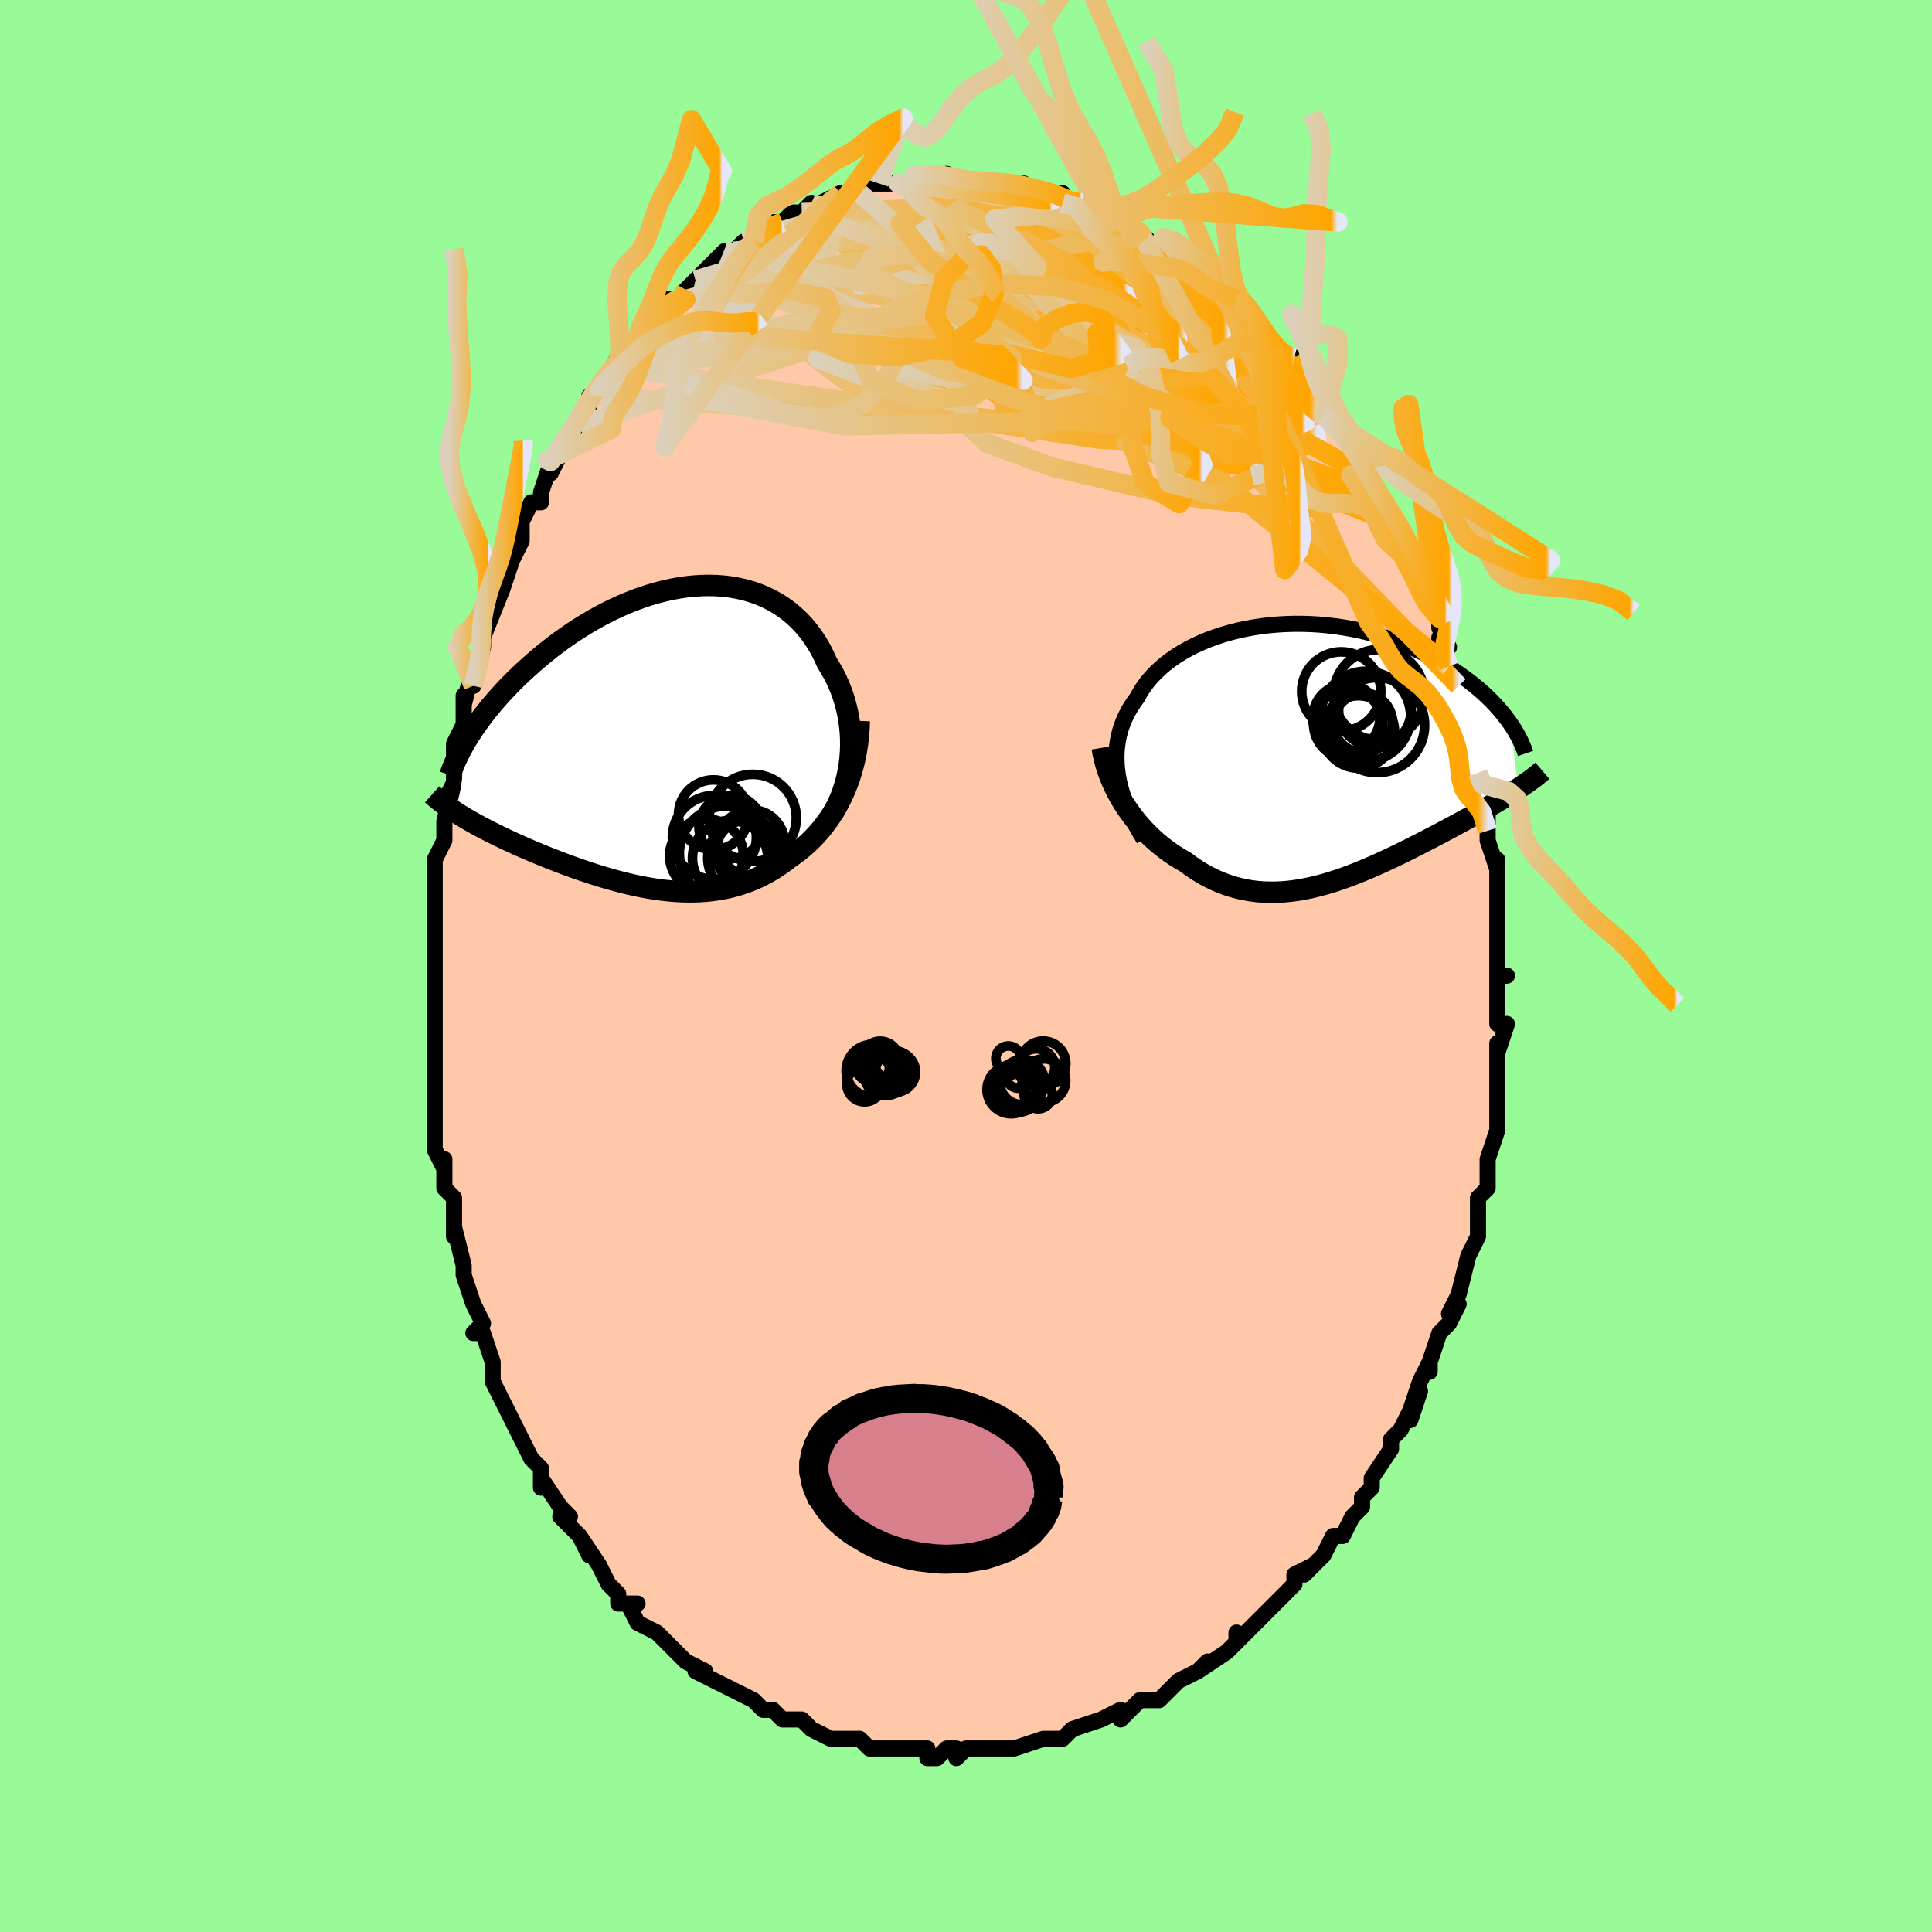 <svg viewBox="-100 -100 200 200" xmlns="http://www.w3.org/2000/svg" width="400" height="400" id="face-svg"><defs><clipPath id="leftEyeClipPath"><polyline points="19.513,1.512,19.536,0.842,19.531,0.173,19.498,-0.492,19.437,-1.152,19.349,-1.806,19.234,-2.452,19.092,-3.09,18.925,-3.717,18.733,-4.333,18.516,-4.937,18.275,-5.528,18.01,-6.104,17.722,-6.665,17.411,-7.211,17.079,-7.739,16.762,-8.447,16.414,-9.13,16.033,-9.786,15.621,-10.413,15.179,-11.01,14.708,-11.575,14.208,-12.108,13.68,-12.606,13.126,-13.069,12.546,-13.496,11.943,-13.887,11.317,-14.241,10.669,-14.557,10.002,-14.836,9.317,-15.078,8.616,-15.281,7.899,-15.448,7.168,-15.578,6.426,-15.671,5.674,-15.728,4.913,-15.75,4.144,-15.738,3.371,-15.691,2.593,-15.612,1.813,-15.501,1.032,-15.359,0.252,-15.188,-0.526,-14.988,-1.301,-14.761,-2.071,-14.508,-2.835,-14.231,-3.591,-13.931,-4.339,-13.609,-5.077,-13.268,-5.804,-12.907,-6.519,-12.53,-7.222,-12.136,-7.911,-11.729,-8.585,-11.309,-9.245,-10.878,-9.889,-10.438,-10.517,-9.989,-11.128,-9.534,-11.721,-9.074,-12.298,-8.609,-12.857,-8.143,-13.399,-7.675,-13.922,-7.208,-14.429,-6.742,-14.918,-6.279,-15.39,-5.816,-15.847,-5.354,-16.288,-4.892,-16.713,-4.431,-17.122,-3.972,-17.514,-3.515,-17.891,-3.06,-18.252,-2.609,-18.597,-2.161,-18.926,-1.718,-19.239,-1.279,-19.537,-0.845,-19.818,-0.417,-20.085,0.006,-21.202,7.825,-20.885,8.025,-20.558,8.225,-20.219,8.426,-19.871,8.628,-19.512,8.831,-19.143,9.035,-18.763,9.24,-18.374,9.445,-17.974,9.652,-17.565,9.859,-17.147,10.067,-16.719,10.275,-16.282,10.484,-15.836,10.693,-15.38,10.903,-14.912,11.115,-14.434,11.327,-13.944,11.54,-13.444,11.754,-12.933,11.968,-12.413,12.182,-11.883,12.397,-11.344,12.61,-10.795,12.823,-10.239,13.034,-9.675,13.244,-9.103,13.451,-8.523,13.655,-7.938,13.855,-7.345,14.051,-6.748,14.242,-6.145,14.427,-5.537,14.606,-4.924,14.778,-4.308,14.942,-3.688,15.097,-3.065,15.243,-2.44,15.377,-1.813,15.501,-1.184,15.612,-0.554,15.71,0.077,15.794,0.708,15.862,1.339,15.915,1.969,15.951,2.598,15.969,3.225,15.969,3.851,15.948,4.474,15.908,5.095,15.846,5.712,15.762,6.326,15.656,6.935,15.526,7.54,15.372,8.14,15.194,8.735,14.99,9.324,14.76,9.907,14.505,10.483,14.223,11.051,13.914,11.612,13.579,12.164,13.218,12.708,12.83,13.242,12.415,13.7,12.096,14.148,11.758,14.588,11.399,15.018,11.021,15.438,10.622,15.846,10.203,16.243,9.763,16.628,9.302,16.999,8.82,17.356,8.317,17.699,7.793,18.026,7.248,18.336,6.682,18.63,6.094,18.905,5.486"></polyline></clipPath><clipPath id="rightEyeClipPath"><polyline points="-20.533,2.439,-20.617,1.827,-20.668,1.225,-20.687,0.633,-20.673,0.051,-20.628,-0.52,-20.551,-1.082,-20.443,-1.632,-20.305,-2.172,-20.137,-2.7,-19.94,-3.217,-19.714,-3.722,-19.46,-4.215,-19.178,-4.695,-18.87,-5.164,-18.535,-5.619,-18.24,-6.157,-17.904,-6.682,-17.53,-7.194,-17.116,-7.691,-16.665,-8.172,-16.178,-8.637,-15.656,-9.084,-15.1,-9.511,-14.511,-9.92,-13.892,-10.307,-13.245,-10.673,-12.57,-11.017,-11.87,-11.338,-11.147,-11.635,-10.402,-11.908,-9.639,-12.157,-8.858,-12.382,-8.063,-12.581,-7.254,-12.754,-6.434,-12.903,-5.606,-13.026,-4.77,-13.123,-3.93,-13.195,-3.087,-13.242,-2.243,-13.264,-1.399,-13.261,-0.559,-13.234,0.278,-13.184,1.108,-13.11,1.931,-13.014,2.744,-12.896,3.547,-12.758,4.338,-12.599,5.116,-12.42,5.879,-12.224,6.627,-12.01,7.358,-11.779,8.073,-11.533,8.769,-11.273,9.447,-11,10.106,-10.715,10.745,-10.42,11.364,-10.115,11.964,-9.802,12.543,-9.481,13.102,-9.156,13.641,-8.825,14.16,-8.492,14.66,-8.157,15.142,-7.821,15.605,-7.483,16.05,-7.142,16.478,-6.798,16.888,-6.453,17.281,-6.105,17.656,-5.757,18.014,-5.408,18.355,-5.06,18.678,-4.712,18.985,-4.365,19.275,-4.02,19.549,-3.677,19.807,-3.337,20.049,-3,20.924,3.789,20.623,3.985,20.312,4.183,19.992,4.384,19.662,4.588,19.322,4.794,18.972,5.004,18.613,5.217,18.244,5.433,17.866,5.652,17.479,5.875,17.083,6.1,16.677,6.33,16.263,6.562,15.84,6.799,15.407,7.038,14.963,7.281,14.508,7.528,14.042,7.779,13.566,8.034,13.079,8.292,12.582,8.554,12.076,8.819,11.559,9.088,11.034,9.359,10.499,9.632,9.956,9.907,9.404,10.183,8.843,10.46,8.275,10.736,7.7,11.011,7.117,11.283,6.528,11.553,5.932,11.819,5.33,12.079,4.723,12.333,4.11,12.58,3.492,12.818,2.869,13.046,2.243,13.264,1.612,13.468,0.978,13.659,0.341,13.834,-0.298,13.993,-0.94,14.134,-1.583,14.256,-2.228,14.357,-2.874,14.436,-3.521,14.491,-4.167,14.522,-4.813,14.527,-5.459,14.505,-6.103,14.455,-6.746,14.375,-7.386,14.266,-8.024,14.125,-8.659,13.953,-9.29,13.748,-9.917,13.511,-10.539,13.24,-11.156,12.936,-11.767,12.599,-12.371,12.229,-12.968,11.826,-13.557,11.391,-14.06,11.106,-14.555,10.8,-15.042,10.476,-15.521,10.132,-15.991,9.77,-16.45,9.389,-16.9,8.99,-17.337,8.573,-17.763,8.139,-18.176,7.688,-18.575,7.222,-18.959,6.74,-19.328,6.244,-19.681,5.734,-20.016,5.212"></polyline></clipPath><filter id="fuzzy"><feTurbulence id="turbulence" baseFrequency="0.05" numOctaves="3" type="noise" result="noise"></feTurbulence><feDisplacementMap in="SourceGraphic" in2="noise" scale="2"></feDisplacementMap></filter><linearGradient id="rainbowGradient" x1="0%" y1="0%" x2="100%" y2="0%"><stop offset="0%" style="stop-color: rgb(220, 208, 186);  stop-opacity: 1"></stop><stop offset="98.193%" style="stop-color: rgb(255, 165, 0);  stop-opacity: 1"></stop><stop offset="100%" style="stop-color: rgb(230, 230, 250);  stop-opacity: 1"></stop></linearGradient></defs><title>That&#39;s an ugly face</title><desc>CREATED BY XUAN TANG, MORE INFO AT TXSTC55.GITHUB.IO</desc><rect x="-100" y="-100" width="100%" height="100%" opacity="1" fill="rgb(152, 251, 152)"></rect><polyline id="faceContour" points="55,1,56,1,55,1,55,3,55,6,56,6,55,9,55,8,55,11,55,12,55,11,55,14,55,14,55,16,55,17,55,17,54,20,54,22,54,22,54,23,53,24,53,27,53,26,53,28,52,30,52,30,52,30,51,34,51,34,50,36,51,35,50,37,50,37,49,38,48,41,48,42,48,41,47,43,46,46,47,44,46,47,46,46,45,48,44,49,44,50,42,53,42,54,42,54,41,55,41,56,40,57,40,57,39,59,39,59,38,59,37,61,37,61,35,63,36,62,34,63,34,64,32,66,32,66,31,67,30,68,30,68,28,70,28,69,28,70,27,71,27,71,24,73,25,72,24,73,24,73,22,74,22,74,20,76,19,76,18,76,17,77,17,77,16,78,16,77,14,78,14,78,14,78,11,79,10,80,9,80,10,80,8,80,8,80,8,80,5,81,3,81,4,81,2,81,2,81,0,81,-1,82,-1,81,-2,81,-3,82,-4,82,-4,81,-6,81,-7,81,-7,81,-8,81,-10,81,-11,80,-11,80,-12,80,-12,80,-13,80,-14,80,-16,79,-16,79,-16,79,-17,78,-19,78,-20,77,-21,77,-21,77,-21,77,-22,76,-24,75,-24,75,-26,74,-26,74,-28,73,-27,73,-29,72,-29,72,-30,71,-31,70,-32,69,-32,69,-34,68,-35,66,-34,66,-35,66,-36,66,-36,65,-37,64,-38,62,-38,62,-40,59,-39,61,-40,59,-42,57,-41,57,-41,57,-42,56,-44,53,-44,54,-44,52,-45,51,-45,51,-46,49,-47,47,-47,47,-47,47,-48,45,-48,45,-49,43,-49,41,-49,41,-50,38,-51,38,-50,37,-51,35,-51,35,-51,35,-52,32,-52,31,-52,31,-53,27,-53,28,-53,27,-53,24,-54,23,-54,21,-54,20,-54,21,-55,19,-55,16,-55,16,-55,13,-55,12,-55,13,-55,11,-55,10,-55,9,-55,7,-55,4,-55,3,-55,1,-55,1,-55,-1,-55,0,-55,-3,-55,-3,-55,-4,-55,-7,-55,-6,-55,-8,-55,-9,-55,-11,-54,-13,-54,-15,-54,-15,-53,-19,-54,-17,-53,-19,-53,-22,-53,-23,-52,-25,-52,-25,-52,-27,-52,-28,-52,-27,-51,-31,-51,-29,-50,-33,-50,-33,-50,-34,-50,-34,-48,-39,-48,-39,-48,-39,-47,-42,-47,-42,-47,-42,-46,-44,-46,-44,-46,-46,-45,-48,-44,-48,-44,-49,-43,-52,-43,-51,-42,-53,-42,-53,-42,-54,-40,-55,-40,-56,-39,-58,-39,-59,-38,-59,-38,-60,-38,-60,-36,-63,-36,-62,-34,-65,-34,-65,-33,-66,-33,-66,-32,-67,-32,-67,-30,-69,-31,-69,-29,-69,-29,-70,-28,-71,-28,-71,-27,-72,-26,-73,-25,-74,-24,-74,-24,-74,-23,-75,-23,-75,-22,-75,-21,-76,-20,-77,-19,-77,-18,-78,-17,-78,-16,-79,-17,-78,-15,-79,-15,-79,-13,-80,-13,-80,-11,-80,-12,-80,-11,-80,-10,-81,-9,-81,-7,-81,-6,-81,-6,-81,-5,-82,-4,-81,-2,-82,-2,-81,-3,-82,0,-81,-1,-81,1,-81,3,-81,2,-81,4,-81,4,-81,5,-81,6,-81,7,-80,8,-80,8,-80,9,-80,10,-80,10,-79,12,-79,12,-79,14,-78,15,-77,15,-78,15,-77,15,-77,18,-76,18,-76,18,-76,20,-74,20,-74,21,-74,23,-73,23,-73,23,-73,25,-71,26,-70,26,-70,28,-69,28,-69,29,-68,30,-67,29,-67,30,-66,32,-64,32,-64,33,-63,33,-63,34,-63,34,-62,35,-61,35,-60,36,-59,37,-57,37,-57,37,-57,38,-56,40,-54,41,-52,40,-53,42,-51,41,-51,42,-49,43,-48,43,-48,44,-47,44,-46,45,-44,46,-42,46,-42,46,-41,47,-40,48,-38,47,-39,49,-36,49,-35,50,-33,49,-34,49,-33,50,-31,50,-31,50,-29,51,-29,51,-27,52,-24,52,-25,53,-21,52,-22,53,-20,53,-18,54,-18,53,-18,54,-17,54,-14,54,-13,54,-13,55,-10,55,-11,55,-7,55,-8,55,-5,55,-4,55,-6,55,-1,55,-2,55,1,56,1" fill="#ffc9a9" stroke="black" stroke-width="1.667" stroke-linejoin="round" filter="url(#fuzzy)"></polyline><g transform="translate(36.261 -22.16)"><polyline id="rightCountour" points="-20.533,2.439,-20.617,1.827,-20.668,1.225,-20.687,0.633,-20.673,0.051,-20.628,-0.52,-20.551,-1.082,-20.443,-1.632,-20.305,-2.172,-20.137,-2.7,-19.94,-3.217,-19.714,-3.722,-19.46,-4.215,-19.178,-4.695,-18.87,-5.164,-18.535,-5.619,-18.24,-6.157,-17.904,-6.682,-17.53,-7.194,-17.116,-7.691,-16.665,-8.172,-16.178,-8.637,-15.656,-9.084,-15.1,-9.511,-14.511,-9.92,-13.892,-10.307,-13.245,-10.673,-12.57,-11.017,-11.87,-11.338,-11.147,-11.635,-10.402,-11.908,-9.639,-12.157,-8.858,-12.382,-8.063,-12.581,-7.254,-12.754,-6.434,-12.903,-5.606,-13.026,-4.77,-13.123,-3.93,-13.195,-3.087,-13.242,-2.243,-13.264,-1.399,-13.261,-0.559,-13.234,0.278,-13.184,1.108,-13.11,1.931,-13.014,2.744,-12.896,3.547,-12.758,4.338,-12.599,5.116,-12.42,5.879,-12.224,6.627,-12.01,7.358,-11.779,8.073,-11.533,8.769,-11.273,9.447,-11,10.106,-10.715,10.745,-10.42,11.364,-10.115,11.964,-9.802,12.543,-9.481,13.102,-9.156,13.641,-8.825,14.16,-8.492,14.66,-8.157,15.142,-7.821,15.605,-7.483,16.05,-7.142,16.478,-6.798,16.888,-6.453,17.281,-6.105,17.656,-5.757,18.014,-5.408,18.355,-5.06,18.678,-4.712,18.985,-4.365,19.275,-4.02,19.549,-3.677,19.807,-3.337,20.049,-3,20.924,3.789,20.623,3.985,20.312,4.183,19.992,4.384,19.662,4.588,19.322,4.794,18.972,5.004,18.613,5.217,18.244,5.433,17.866,5.652,17.479,5.875,17.083,6.1,16.677,6.33,16.263,6.562,15.84,6.799,15.407,7.038,14.963,7.281,14.508,7.528,14.042,7.779,13.566,8.034,13.079,8.292,12.582,8.554,12.076,8.819,11.559,9.088,11.034,9.359,10.499,9.632,9.956,9.907,9.404,10.183,8.843,10.46,8.275,10.736,7.7,11.011,7.117,11.283,6.528,11.553,5.932,11.819,5.33,12.079,4.723,12.333,4.11,12.58,3.492,12.818,2.869,13.046,2.243,13.264,1.612,13.468,0.978,13.659,0.341,13.834,-0.298,13.993,-0.94,14.134,-1.583,14.256,-2.228,14.357,-2.874,14.436,-3.521,14.491,-4.167,14.522,-4.813,14.527,-5.459,14.505,-6.103,14.455,-6.746,14.375,-7.386,14.266,-8.024,14.125,-8.659,13.953,-9.29,13.748,-9.917,13.511,-10.539,13.24,-11.156,12.936,-11.767,12.599,-12.371,12.229,-12.968,11.826,-13.557,11.391,-14.06,11.106,-14.555,10.8,-15.042,10.476,-15.521,10.132,-15.991,9.77,-16.45,9.389,-16.9,8.99,-17.337,8.573,-17.763,8.139,-18.176,7.688,-18.575,7.222,-18.959,6.74,-19.328,6.244,-19.681,5.734,-20.016,5.212" fill="white" stroke="white" stroke-width="0" stroke-linejoin="round" filter="url(#fuzzy)"></polyline></g><g transform="translate(-31.466 -23.646)"><polyline id="leftCountour" points="19.513,1.512,19.536,0.842,19.531,0.173,19.498,-0.492,19.437,-1.152,19.349,-1.806,19.234,-2.452,19.092,-3.09,18.925,-3.717,18.733,-4.333,18.516,-4.937,18.275,-5.528,18.01,-6.104,17.722,-6.665,17.411,-7.211,17.079,-7.739,16.762,-8.447,16.414,-9.13,16.033,-9.786,15.621,-10.413,15.179,-11.01,14.708,-11.575,14.208,-12.108,13.68,-12.606,13.126,-13.069,12.546,-13.496,11.943,-13.887,11.317,-14.241,10.669,-14.557,10.002,-14.836,9.317,-15.078,8.616,-15.281,7.899,-15.448,7.168,-15.578,6.426,-15.671,5.674,-15.728,4.913,-15.75,4.144,-15.738,3.371,-15.691,2.593,-15.612,1.813,-15.501,1.032,-15.359,0.252,-15.188,-0.526,-14.988,-1.301,-14.761,-2.071,-14.508,-2.835,-14.231,-3.591,-13.931,-4.339,-13.609,-5.077,-13.268,-5.804,-12.907,-6.519,-12.53,-7.222,-12.136,-7.911,-11.729,-8.585,-11.309,-9.245,-10.878,-9.889,-10.438,-10.517,-9.989,-11.128,-9.534,-11.721,-9.074,-12.298,-8.609,-12.857,-8.143,-13.399,-7.675,-13.922,-7.208,-14.429,-6.742,-14.918,-6.279,-15.39,-5.816,-15.847,-5.354,-16.288,-4.892,-16.713,-4.431,-17.122,-3.972,-17.514,-3.515,-17.891,-3.06,-18.252,-2.609,-18.597,-2.161,-18.926,-1.718,-19.239,-1.279,-19.537,-0.845,-19.818,-0.417,-20.085,0.006,-21.202,7.825,-20.885,8.025,-20.558,8.225,-20.219,8.426,-19.871,8.628,-19.512,8.831,-19.143,9.035,-18.763,9.24,-18.374,9.445,-17.974,9.652,-17.565,9.859,-17.147,10.067,-16.719,10.275,-16.282,10.484,-15.836,10.693,-15.38,10.903,-14.912,11.115,-14.434,11.327,-13.944,11.54,-13.444,11.754,-12.933,11.968,-12.413,12.182,-11.883,12.397,-11.344,12.61,-10.795,12.823,-10.239,13.034,-9.675,13.244,-9.103,13.451,-8.523,13.655,-7.938,13.855,-7.345,14.051,-6.748,14.242,-6.145,14.427,-5.537,14.606,-4.924,14.778,-4.308,14.942,-3.688,15.097,-3.065,15.243,-2.44,15.377,-1.813,15.501,-1.184,15.612,-0.554,15.71,0.077,15.794,0.708,15.862,1.339,15.915,1.969,15.951,2.598,15.969,3.225,15.969,3.851,15.948,4.474,15.908,5.095,15.846,5.712,15.762,6.326,15.656,6.935,15.526,7.54,15.372,8.14,15.194,8.735,14.99,9.324,14.76,9.907,14.505,10.483,14.223,11.051,13.914,11.612,13.579,12.164,13.218,12.708,12.83,13.242,12.415,13.7,12.096,14.148,11.758,14.588,11.399,15.018,11.021,15.438,10.622,15.846,10.203,16.243,9.763,16.628,9.302,16.999,8.82,17.356,8.317,17.699,7.793,18.026,7.248,18.336,6.682,18.63,6.094,18.905,5.486" fill="white" stroke="white" stroke-width="0" stroke-linejoin="round" filter="url(#fuzzy)"></polyline></g><g transform="translate(36.261 -22.16)"><polyline id="rightUpper" points="-17.847,9.021,-18.267,8.328,-18.654,7.642,-19.007,6.963,-19.326,6.292,-19.612,5.629,-19.864,4.974,-20.081,4.327,-20.265,3.689,-20.416,3.059,-20.533,2.439,-20.617,1.827,-20.668,1.225,-20.687,0.633,-20.673,0.051,-20.628,-0.52,-20.551,-1.082,-20.443,-1.632,-20.305,-2.172,-20.137,-2.7,-19.94,-3.217,-19.714,-3.722,-19.46,-4.215,-19.178,-4.695,-18.87,-5.164,-18.535,-5.619,-18.24,-6.157,-17.904,-6.682,-17.53,-7.194,-17.116,-7.691,-16.665,-8.172,-16.178,-8.637,-15.656,-9.084,-15.1,-9.511,-14.511,-9.92,-13.892,-10.307,-13.245,-10.673,-12.57,-11.017,-11.87,-11.338,-11.147,-11.635,-10.402,-11.908,-9.639,-12.157,-8.858,-12.382,-8.063,-12.581,-7.254,-12.754,-6.434,-12.903,-5.606,-13.026,-4.77,-13.123,-3.93,-13.195,-3.087,-13.242,-2.243,-13.264,-1.399,-13.261,-0.559,-13.234,0.278,-13.184,1.108,-13.11,1.931,-13.014,2.744,-12.896,3.547,-12.758,4.338,-12.599,5.116,-12.42,5.879,-12.224,6.627,-12.01,7.358,-11.779,8.073,-11.533,8.769,-11.273,9.447,-11,10.106,-10.715,10.745,-10.42,11.364,-10.115,11.964,-9.802,12.543,-9.481,13.102,-9.156,13.641,-8.825,14.16,-8.492,14.66,-8.157,15.142,-7.821,15.605,-7.483,16.05,-7.142,16.478,-6.798,16.888,-6.453,17.281,-6.105,17.656,-5.757,18.014,-5.408,18.355,-5.06,18.678,-4.712,18.985,-4.365,19.275,-4.02,19.549,-3.677,19.807,-3.337,20.049,-3,20.275,-2.665,20.486,-2.335,20.682,-2.008,20.863,-1.685,21.03,-1.367,21.183,-1.053,21.322,-0.744,21.448,-0.439,21.562,-0.139,21.662,0.156" fill="none" stroke="black" stroke-width="1.667" stroke-linejoin="round" filter="url(#fuzzy)"></polyline><polyline id="rightLower" points="-22.157,-0.434,-22.06,0.143,-21.934,0.722,-21.779,1.3,-21.598,1.877,-21.391,2.45,-21.159,3.018,-20.905,3.58,-20.629,4.133,-20.332,4.678,-20.016,5.212,-19.681,5.734,-19.328,6.244,-18.959,6.74,-18.575,7.222,-18.176,7.688,-17.763,8.139,-17.337,8.573,-16.9,8.99,-16.45,9.389,-15.991,9.77,-15.521,10.132,-15.042,10.476,-14.555,10.8,-14.06,11.106,-13.557,11.391,-12.968,11.826,-12.371,12.229,-11.767,12.599,-11.156,12.936,-10.539,13.24,-9.917,13.511,-9.29,13.748,-8.659,13.953,-8.024,14.125,-7.386,14.266,-6.746,14.375,-6.103,14.455,-5.459,14.505,-4.813,14.527,-4.167,14.522,-3.521,14.491,-2.874,14.436,-2.228,14.357,-1.583,14.256,-0.94,14.134,-0.298,13.993,0.341,13.834,0.978,13.659,1.612,13.468,2.243,13.264,2.869,13.046,3.492,12.818,4.11,12.58,4.723,12.333,5.33,12.079,5.932,11.819,6.528,11.553,7.117,11.283,7.7,11.011,8.275,10.736,8.843,10.46,9.404,10.183,9.956,9.907,10.499,9.632,11.034,9.359,11.559,9.088,12.076,8.819,12.582,8.554,13.079,8.292,13.566,8.034,14.042,7.779,14.508,7.528,14.963,7.281,15.407,7.038,15.84,6.799,16.263,6.562,16.677,6.33,17.083,6.1,17.479,5.875,17.866,5.652,18.244,5.433,18.613,5.217,18.972,5.004,19.322,4.794,19.662,4.588,19.992,4.384,20.312,4.183,20.623,3.985,20.924,3.789,21.215,3.596,21.497,3.405,21.768,3.217,22.03,3.03,22.283,2.846,22.526,2.664,22.76,2.483,22.984,2.305,23.2,2.128,23.407,1.952" fill="none" stroke="black" stroke-width="2.222" stroke-linejoin="round" filter="url(#fuzzy)"></polyline><!--[--><circle r="3.132" cx="4.775" cy="-3" stroke="black" fill="none" stroke-width="1" filter="url(#fuzzy)" clip-path="url(#rightEyeClipPath)"></circle><circle r="4.655" cx="5.11" cy="-3.696" stroke="black" fill="none" stroke-width="1" filter="url(#fuzzy)" clip-path="url(#rightEyeClipPath)"></circle><circle r="4.913" cx="6.301" cy="-2.772" stroke="black" fill="none" stroke-width="1" filter="url(#fuzzy)" clip-path="url(#rightEyeClipPath)"></circle><circle r="3.573" cx="3.296" cy="-2.889" stroke="black" fill="none" stroke-width="1" filter="url(#fuzzy)" clip-path="url(#rightEyeClipPath)"></circle><circle r="3.471" cx="3.114" cy="-3.549" stroke="black" fill="none" stroke-width="1" filter="url(#fuzzy)" clip-path="url(#rightEyeClipPath)"></circle><circle r="3.753" cx="6.065" cy="-4.292" stroke="black" fill="none" stroke-width="1" filter="url(#fuzzy)" clip-path="url(#rightEyeClipPath)"></circle><circle r="4.096" cx="2.585" cy="-6.267" stroke="black" fill="none" stroke-width="1" filter="url(#fuzzy)" clip-path="url(#rightEyeClipPath)"></circle><circle r="3.044" cx="4.822" cy="-2.984" stroke="black" fill="none" stroke-width="1" filter="url(#fuzzy)" clip-path="url(#rightEyeClipPath)"></circle><circle r="3.75" cx="4.354" cy="-2.074" stroke="black" fill="none" stroke-width="1" filter="url(#fuzzy)" clip-path="url(#rightEyeClipPath)"></circle><circle r="4.69" cx="6.496" cy="-5.904" stroke="black" fill="none" stroke-width="1" filter="url(#fuzzy)" clip-path="url(#rightEyeClipPath)"></circle><!--]--></g><g transform="translate(-31.466 -23.646)"><polyline id="leftUpper" points="17.637,7.927,17.963,7.338,18.257,6.733,18.521,6.112,18.753,5.478,18.955,4.832,19.126,4.178,19.268,3.518,19.379,2.852,19.46,2.182,19.513,1.512,19.536,0.842,19.531,0.173,19.498,-0.492,19.437,-1.152,19.349,-1.806,19.234,-2.452,19.092,-3.09,18.925,-3.717,18.733,-4.333,18.516,-4.937,18.275,-5.528,18.01,-6.104,17.722,-6.665,17.411,-7.211,17.079,-7.739,16.762,-8.447,16.414,-9.13,16.033,-9.786,15.621,-10.413,15.179,-11.01,14.708,-11.575,14.208,-12.108,13.68,-12.606,13.126,-13.069,12.546,-13.496,11.943,-13.887,11.317,-14.241,10.669,-14.557,10.002,-14.836,9.317,-15.078,8.616,-15.281,7.899,-15.448,7.168,-15.578,6.426,-15.671,5.674,-15.728,4.913,-15.75,4.144,-15.738,3.371,-15.691,2.593,-15.612,1.813,-15.501,1.032,-15.359,0.252,-15.188,-0.526,-14.988,-1.301,-14.761,-2.071,-14.508,-2.835,-14.231,-3.591,-13.931,-4.339,-13.609,-5.077,-13.268,-5.804,-12.907,-6.519,-12.53,-7.222,-12.136,-7.911,-11.729,-8.585,-11.309,-9.245,-10.878,-9.889,-10.438,-10.517,-9.989,-11.128,-9.534,-11.721,-9.074,-12.298,-8.609,-12.857,-8.143,-13.399,-7.675,-13.922,-7.208,-14.429,-6.742,-14.918,-6.279,-15.39,-5.816,-15.847,-5.354,-16.288,-4.892,-16.713,-4.431,-17.122,-3.972,-17.514,-3.515,-17.891,-3.06,-18.252,-2.609,-18.597,-2.161,-18.926,-1.718,-19.239,-1.279,-19.537,-0.845,-19.818,-0.417,-20.085,0.006,-20.336,0.423,-20.572,0.834,-20.793,1.239,-20.999,1.637,-21.191,2.029,-21.369,2.414,-21.533,2.792,-21.684,3.164,-21.821,3.529,-21.945,3.887" fill="none" stroke="black" stroke-width="2.222" stroke-linejoin="round" filter="url(#fuzzy)"></polyline><polyline id="leftLower" points="20.416,-1.728,20.384,-0.918,20.322,-0.126,20.231,0.646,20.113,1.398,19.97,2.131,19.802,2.843,19.61,3.535,19.396,4.206,19.16,4.856,18.905,5.486,18.63,6.094,18.336,6.682,18.026,7.248,17.699,7.793,17.356,8.317,16.999,8.82,16.628,9.302,16.243,9.763,15.846,10.203,15.438,10.622,15.018,11.021,14.588,11.399,14.148,11.758,13.7,12.096,13.242,12.415,12.708,12.83,12.164,13.218,11.612,13.579,11.051,13.914,10.483,14.223,9.907,14.505,9.324,14.76,8.735,14.99,8.14,15.194,7.54,15.372,6.935,15.526,6.326,15.656,5.712,15.762,5.095,15.846,4.474,15.908,3.851,15.948,3.225,15.969,2.598,15.969,1.969,15.951,1.339,15.915,0.708,15.862,0.077,15.794,-0.554,15.71,-1.184,15.612,-1.813,15.501,-2.44,15.377,-3.065,15.243,-3.688,15.097,-4.308,14.942,-4.924,14.778,-5.537,14.606,-6.145,14.427,-6.748,14.242,-7.345,14.051,-7.938,13.855,-8.523,13.655,-9.103,13.451,-9.675,13.244,-10.239,13.034,-10.795,12.823,-11.344,12.61,-11.883,12.397,-12.413,12.182,-12.933,11.968,-13.444,11.754,-13.944,11.54,-14.434,11.327,-14.912,11.115,-15.38,10.903,-15.836,10.693,-16.282,10.484,-16.719,10.275,-17.147,10.067,-17.565,9.859,-17.974,9.652,-18.374,9.445,-18.763,9.24,-19.143,9.035,-19.512,8.831,-19.871,8.628,-20.219,8.426,-20.558,8.225,-20.885,8.025,-21.202,7.825,-21.509,7.626,-21.805,7.429,-22.091,7.232,-22.366,7.036,-22.63,6.841,-22.884,6.646,-23.129,6.453,-23.363,6.26,-23.587,6.068,-23.802,5.877" fill="none" stroke="black" stroke-width="2.222" stroke-linejoin="round" filter="url(#fuzzy)"></polyline><!--[--><circle r="3.899" cx="7.047" cy="12.476" stroke="black" fill="none" stroke-width="1" filter="url(#fuzzy)" clip-path="url(#leftEyeClipPath)"></circle><circle r="4.349" cx="5.421" cy="10.336" stroke="black" fill="none" stroke-width="1" filter="url(#fuzzy)" clip-path="url(#leftEyeClipPath)"></circle><circle r="3.886" cx="8.616" cy="12.477" stroke="black" fill="none" stroke-width="1" filter="url(#fuzzy)" clip-path="url(#leftEyeClipPath)"></circle><circle r="4.919" cx="6.712" cy="12.002" stroke="black" fill="none" stroke-width="1" filter="url(#fuzzy)" clip-path="url(#leftEyeClipPath)"></circle><circle r="3.614" cx="5.317" cy="7.993" stroke="black" fill="none" stroke-width="1" filter="url(#fuzzy)" clip-path="url(#leftEyeClipPath)"></circle><circle r="4.51" cx="9.39" cy="8.315" stroke="black" fill="none" stroke-width="1" filter="url(#fuzzy)" clip-path="url(#leftEyeClipPath)"></circle><circle r="3.416" cx="9.259" cy="10.895" stroke="black" fill="none" stroke-width="1" filter="url(#fuzzy)" clip-path="url(#leftEyeClipPath)"></circle><circle r="3.82" cx="4.61" cy="12.249" stroke="black" fill="none" stroke-width="1" filter="url(#fuzzy)" clip-path="url(#leftEyeClipPath)"></circle><circle r="3.275" cx="7.096" cy="9.254" stroke="black" fill="none" stroke-width="1" filter="url(#fuzzy)" clip-path="url(#leftEyeClipPath)"></circle><circle r="3.426" cx="8.949" cy="11.904" stroke="black" fill="none" stroke-width="1" filter="url(#fuzzy)" clip-path="url(#leftEyeClipPath)"></circle><!--]--></g><g id="hairs"><!--[--><polyline points="-23,-75,6.714,-67.566,27.021,-54.818,34.964,-49.003,32.745,-50.518,24.491,-55.686,15.025,-61.052,8.173,-65.043,5.424,-67.717,6.016,-69.7,8.262,-71.277,10.957,-72.111,13.86,-71.59,17.148,-69.501,20.529,-66.555,22.865,-64.31,22.731,-64.234,19.549,-66.26,14.263,-68.051,9.018,-66.304,9.43,-59.369,44,-46" fill="none" stroke="url(#rainbowGradient)" stroke-width="2" stroke-linejoin="round" filter="url(#fuzzy)"></polyline><polyline points="29,-68,28.322,-63.501,20.639,-62.531,10.78,-65.624,4.608,-68.16,2.294,-69.035,1.775,-69.204,1.889,-69.571,2.876,-70.182,5.325,-70.417,9.165,-69.6,13.469,-67.59,16.91,-64.995,18.393,-62.867,17.453,-62.079,14.315,-62.868,9.875,-64.915,5.789,-67.761,4.029,-71.045,4.661,-74.46,3.75,-78.055,4,-81" fill="none" stroke="url(#rainbowGradient)" stroke-width="2" stroke-linejoin="round" filter="url(#fuzzy)"></polyline><polyline points="43,-48,11.744,-62.042,8.222,-68.721,7.725,-72.718,7.52,-73.916,8.022,-72.62,9.159,-69.927,10.404,-67.197,11.532,-65.435,12.873,-64.86,14.842,-64.945,17.371,-64.903,19.818,-64.324,21.343,-63.517,21.243,-63.373,18.905,-64.844,13.794,-68.307,6.18,-72.972,-1.917,-76.641,-9.327,-76.574,-28,-71" fill="none" stroke="url(#rainbowGradient)" stroke-width="2" stroke-linejoin="round" filter="url(#fuzzy)"></polyline><polyline points="51,-29,22.225,-58.748,15.028,-68.353,11.809,-71.51,10.41,-71.929,9.735,-71.353,8.991,-70.601,8.31,-69.9,8.246,-69.189,9.01,-68.188,10.336,-66.455,11.869,-63.723,13.418,-60.381,14.649,-57.648,14.538,-57.143,11.829,-59.931,8.118,-65.405,11.874,-70.435,28,-69" fill="none" stroke="url(#rainbowGradient)" stroke-width="2" stroke-linejoin="round" filter="url(#fuzzy)"></polyline><polyline points="23,-73,31.672,-62.889,29.177,-62.779,20.816,-66.21,11.563,-70.447,4.386,-73.839,-0.668,-75.643,-4.802,-75.782,-8.779,-74.567,-12.508,-72.432,-15.428,-69.704,-16.818,-66.542,-15.771,-63.097,-11.336,-59.753,-3.276,-57.204,6.982,-56.215,16.263,-57.204,21.066,-59.979,19.464,-63.84,11.318,-67.56,-4.58,-67.706,-40,-56" fill="none" stroke="url(#rainbowGradient)" stroke-width="2" stroke-linejoin="round" filter="url(#fuzzy)"></polyline><polyline points="-39,-59,-17.75,-71.591,-2.169,-72.989,9.034,-68.915,15.348,-64.377,16.682,-61.629,14.254,-60.817,10.015,-61.154,5.972,-61.693,3.648,-61.802,3.601,-61.392,5.283,-60.782,7.674,-60.283,10.346,-59.899,13.649,-59.635,17.197,-60.326,18.117,-63.822,12.601,-71.051,1.781,-78.854,-5,-82" fill="none" stroke="url(#rainbowGradient)" stroke-width="2" stroke-linejoin="round" filter="url(#fuzzy)"></polyline><polyline points="-17,-78,-15.792,-77.232,-9.522,-72.317,-2.016,-65.034,2.829,-59.507,5.197,-57.52,6.663,-58.146,8.275,-59.634,10.292,-60.853,12.5,-61.561,14.48,-61.946,15.75,-62.145,15.876,-62.097,14.617,-61.69,12.076,-60.98,8.676,-60.311,4.878,-60.273,0.894,-61.364,-2.976,-63.304,-5.209,-64.408,-3.358,-62.187,-2.232,-56.66,-39,-59" fill="none" stroke="url(#rainbowGradient)" stroke-width="2" stroke-linejoin="round" filter="url(#fuzzy)"></polyline><polyline points="-11,-80,-20.944,-70.235,-14.27,-66,-5.272,-66.948,-0.166,-69.764,1.271,-72.186,0.834,-73.682,0.304,-74.435,0.797,-74.626,2.032,-74.462,2.418,-74.329,0.659,-74.567,-2.106,-75.071,-1.867,-75.31,5.147,-74.871,16.359,-74.039,18,-76" fill="none" stroke="url(#rainbowGradient)" stroke-width="2" stroke-linejoin="round" filter="url(#fuzzy)"></polyline><polyline points="2,-81,26.422,-62.89,32.256,-58.483,32.206,-57.595,32.081,-56.285,32.593,-54.845,32.8,-54.481,32.259,-55.43,31.153,-56.969,29.534,-58.331,26.953,-59.371,22.874,-60.497,17.425,-62.126,11.714,-64.261,7.276,-66.545,5.014,-68.63,4.512,-70.414,4.49,-71.838,4.273,-72.454,4.954,-71.446,8.526,-68.699,14.421,-66.645,16.68,-70.431,15,-77" fill="none" stroke="url(#rainbowGradient)" stroke-width="2" stroke-linejoin="round" filter="url(#fuzzy)"></polyline><polyline points="28,-69,5.466,-76.35,-4.516,-77.238,-7.378,-73.998,-4.041,-67.984,4.346,-61.25,14.752,-55.726,23.782,-52.488,29.169,-51.672,30.076,-52.761,26.686,-54.952,19.849,-57.491,11.028,-59.852,2.24,-61.76,-4.357,-63.075,-7.252,-63.71,-6.312,-63.712,-2.962,-63.543,0.51,-64.287,2.758,-67.162,5.716,-71.753,13.907,-74.168,26,-70" fill="none" stroke="url(#rainbowGradient)" stroke-width="2" stroke-linejoin="round" filter="url(#fuzzy)"></polyline><polyline points="8,-80,-16.065,-70.839,-16.227,-68.302,-7.375,-65.993,1.94,-64.203,8.692,-63.034,13.467,-61.812,17.204,-60.131,19.727,-58.435,20.27,-57.631,18.579,-58.233,15.368,-59.876,11.855,-61.556,8.894,-62.323,6.466,-61.867,3.977,-60.616,1.244,-59.407,-0.562,-58.971,0.82,-59.528,6.599,-60.691,14.088,-61.936,17.089,-63.474,14.957,-65.597,35,-61" fill="none" stroke="url(#rainbowGradient)" stroke-width="2" stroke-linejoin="round" filter="url(#fuzzy)"></polyline><polyline points="-36,-62,13.872,-54.519,29.442,-53.94,29.411,-56.283,23.481,-59.848,18.288,-62.756,16.471,-63.685,16.519,-62.793,15.314,-61.525,11.508,-61.598,7.145,-63.8,6.092,-67.243,9.842,-69.717,13.417,-69.362,4.529,-66.35,-36,-62" fill="none" stroke="url(#rainbowGradient)" stroke-width="2" stroke-linejoin="round" filter="url(#fuzzy)"></polyline><polyline points="-24,-74,-3.495,-75.885,6.524,-72.851,9.419,-67.931,8.927,-63.921,6.878,-62.57,3.84,-63.762,0.449,-66.25,-2.154,-68.716,-2.988,-70.378,-2.051,-71.052,-0.434,-70.942,0.325,-70.394,-0.861,-69.751,-4.059,-69.309,-8.308,-69.306,-12.108,-69.872,-14.109,-70.925,-13.6,-72.119,-10.492,-73.002,-5.085,-73.406,1.436,-73.778,5.506,-75.08,2.309,-78.08,-1,-81" fill="none" stroke="url(#rainbowGradient)" stroke-width="2" stroke-linejoin="round" filter="url(#fuzzy)"></polyline><polyline points="50,-31,26.527,-50.109,16.567,-54.256,17.806,-55.235,18.705,-58.332,16.147,-63.247,12.856,-67.487,12.272,-69.125,15.537,-67.87,20.946,-64.94,25.209,-62.24,25.456,-61.154,20.815,-61.613,12.904,-62.481,5.299,-63.495,0.274,-66.886,-21,-76" fill="none" stroke="url(#rainbowGradient)" stroke-width="2" stroke-linejoin="round" filter="url(#fuzzy)"></polyline><polyline points="43,-48,41.071,-48.87,34.62,-47.221,21.462,-48.719,9.06,-51.612,2.183,-54.104,0.301,-55.897,0.324,-57.222,-0.787,-58.281,-4.627,-59.409,-10.511,-60.994,-15.317,-62.876,-14.643,-63.926,-5.073,-62.63,13.005,-58.503,31.409,-54.491,30,-66" fill="none" stroke="url(#rainbowGradient)" stroke-width="2" stroke-linejoin="round" filter="url(#fuzzy)"></polyline><polyline points="8,-80,8.933,-68.907,22.047,-57.728,28.466,-54.578,28.494,-55.926,24.698,-58.665,19.066,-61.772,13.172,-64.908,7.94,-67.684,3.513,-69.764,-0.314,-71.018,-3.499,-71.442,-5.595,-71.007,-6.165,-69.681,-5.43,-67.618,-4.601,-65.322,-5.261,-63.523,-7.471,-62.642,-7.684,-62.077,0.237,-60.431,16.535,-59.548,15,-77" fill="none" stroke="url(#rainbowGradient)" stroke-width="2" stroke-linejoin="round" filter="url(#fuzzy)"></polyline><polyline points="28,-69,28.551,-67.273,24.044,-66.733,14.282,-66.955,4.375,-66.479,-1.212,-64.816,-1.844,-63.066,0.404,-62.45,3.145,-63.115,4.892,-64.37,4.95,-65.673,3.261,-67.119,0.839,-68.955,-0.012,-70.724,3.082,-71.176,9.966,-69.64,15.746,-68.323,11.892,-72.763,-3,-82" fill="none" stroke="url(#rainbowGradient)" stroke-width="2" stroke-linejoin="round" filter="url(#fuzzy)"></polyline><polyline points="29,-67,0.39,-69.702,3.997,-68.897,13.672,-67.232,20.632,-65.95,24.673,-64.554,27.485,-62.689,30.086,-60.539,32.618,-58.431,34.798,-56.564,36.205,-55.042,36.342,-54.032,34.685,-53.796,30.911,-54.539,25.294,-56.173,18.992,-58.243,13.824,-60.162,11.4,-61.646,12.059,-62.869,14.587,-63.991,17.35,-64.435,19.796,-63.192,21.272,-61.363,14.984,-65.145,-15,-79" fill="none" stroke="url(#rainbowGradient)" stroke-width="2" stroke-linejoin="round" filter="url(#fuzzy)"></polyline><polyline points="3,-81,30.291,-54.361,35.283,-49.833,30.132,-53.44,22.721,-58.043,17.959,-60.247,17.151,-59.962,18.69,-58.843,19.897,-58.483,18.699,-59.409,14.269,-61.137,6.884,-62.864,-2.371,-64.116,-11.779,-64.939,-19.304,-65.682,-23.224,-66.684,-22.895,-68.149,-19.289,-70.182,-15.092,-72.731,-13.908,-75.271,-17.336,-76.597,-23,-75" fill="none" stroke="url(#rainbowGradient)" stroke-width="2" stroke-linejoin="round" filter="url(#fuzzy)"></polyline><polyline points="29,-68,15.838,-75.245,6.053,-76.959,0.745,-74.672,0.715,-70.009,2.981,-65.443,4.098,-63.177,2.944,-63.646,0.602,-65.359,-1.172,-66.24,-1.029,-65.206,1.786,-62.714,7.517,-60.116,15.304,-58.825,21.783,-60.392,22.79,-66.102,30,-67" fill="none" stroke="url(#rainbowGradient)" stroke-width="2" stroke-linejoin="round" filter="url(#fuzzy)"></polyline><polyline points="-28,-71,-18.9,-72.104,-2.97,-71.98,7.037,-71.277,9.015,-71.799,6.731,-73.231,4.244,-74.385,3.289,-74.447,3.579,-73.228,4.339,-70.876,5.436,-67.684,7.412,-64.144,10.753,-60.999,15.254,-58.937,20.137,-58.043,24.727,-57.502,28.903,-56.123,32.633,-53.526,34.909,-51.049,33.221,-51.37,24.287,-57.048,5.854,-69.025,-16,-79" fill="none" stroke="url(#rainbowGradient)" stroke-width="2" stroke-linejoin="round" filter="url(#fuzzy)"></polyline><polyline points="35,-60,-5.042,-65.905,-15.958,-69.277,-16.684,-71.807,-15.022,-72.421,-11.877,-71.481,-7.03,-69.962,-1.09,-68.524,5.029,-67.265,10.727,-65.916,15.58,-64.217,18.899,-62.262,19.658,-60.588,16.976,-59.932,10.806,-60.787,2.296,-63.044,-6.479,-65.998,-13.306,-68.729,-16.645,-70.624,-16.063,-71.653,-12.278,-72.21,-7.261,-72.622,-4.18,-72.729,-3.571,-72.619,15,-77" fill="none" stroke="url(#rainbowGradient)" stroke-width="2" stroke-linejoin="round" filter="url(#fuzzy)"></polyline><polyline points="44,-46,15.314,-63.093,0.472,-66.965,3.425,-65.432,14.585,-61.733,25.272,-58.129,31.529,-56.062,32.796,-56.033,29.821,-57.694,23.656,-60.1,15.593,-62.142,6.902,-63.162,-2.322,-63.533,-13.477,-64.545,-24.494,-67.404,-21,-76" fill="none" stroke="url(#rainbowGradient)" stroke-width="2" stroke-linejoin="round" filter="url(#fuzzy)"></polyline><polyline points="37,-57,2.642,-67.68,-3.781,-73.791,-6.734,-76.168,-9.357,-76.664,-9.344,-76.101,-5.42,-74.283,1.072,-70.942,6.843,-66.606,8.541,-62.683,4.924,-60.747,-2.109,-61.58,-8.86,-64.64,-13.055,-68.254,-16.063,-70.515,-20.647,-70.883,-24.945,-71.616,-24,-74" fill="none" stroke="url(#rainbowGradient)" stroke-width="2" stroke-linejoin="round" filter="url(#fuzzy)"></polyline><polyline points="-17,-78,-1.816,-78.516,4.191,-77.535,11.103,-73.946,16.859,-69.307,18.931,-65.842,17.515,-64.701,14.435,-65.5,11.184,-66.944,8.23,-67.684,5.632,-66.853,3.752,-64.296,3.188,-60.702,4.08,-57.562,5.585,-56.704,6.022,-59.305,3.626,-64.794,-2.451,-70.501,-11.614,-72.912,-22.471,-70.719,-29,-69" fill="none" stroke="url(#rainbowGradient)" stroke-width="2" stroke-linejoin="round" filter="url(#fuzzy)"></polyline><polyline points="20,-74,31.442,-60.187,33.664,-53.21,25.349,-55.799,12.812,-61.664,2.783,-66.245,-0.939,-68.24,2.016,-67.847,9.416,-65.695,17.554,-62.995,22.437,-61.603,21.112,-63.047,13,-67.055,0.654,-71.098,-10.345,-72.124,-10.949,-70.451,18,-76" fill="none" stroke="url(#rainbowGradient)" stroke-width="2" stroke-linejoin="round" filter="url(#fuzzy)"></polyline><polyline points="-36,-62,-30.543,-63.229,-16.224,-66.974,-5.805,-67.12,-3.268,-66.672,-5.832,-67.799,-8.81,-70.195,-9.149,-72.379,-6.221,-73.048,-1.224,-71.826,3.58,-69.387,5.743,-66.963,4.053,-65.394,0.193,-64.322,-0.944,-62.347,5.892,-58.501,20.193,-54.584,30.354,-57.101,20,-74" fill="none" stroke="url(#rainbowGradient)" stroke-width="2" stroke-linejoin="round" filter="url(#fuzzy)"></polyline><polyline points="-6,-81,16.774,-69.355,16.066,-67.457,9.158,-65.881,3.269,-64.36,-0.179,-63.705,-0.949,-63.51,1.191,-63.034,5.688,-62.215,10.808,-61.706,14.329,-62.266,14.707,-64.174,11.8,-67.064,6.78,-70.148,1.421,-72.6,-2.708,-73.874,-4.732,-73.842,-4.583,-72.788,-2.911,-71.266,-0.875,-69.866,0.427,-68.971,0.734,-68.787,-0.01,-70.011,-4.621,-74.403,-11,-80" fill="none" stroke="url(#rainbowGradient)" stroke-width="2" stroke-linejoin="round" filter="url(#fuzzy)"></polyline><polyline points="-17,-78,-8.984,-75.212,4.591,-72.904,13.851,-70.359,16.922,-68.368,14.301,-67.294,8.755,-66.561,3.87,-65.455,2.134,-63.776,4,-61.935,8.168,-60.704,12.578,-60.81,15.447,-62.57,15.88,-65.706,13.947,-69.45,10.373,-72.844,6.165,-75.046,2.395,-75.492,0.156,-73.929,0.513,-70.415,4.297,-65.303,11.959,-59.482,22.735,-56.584,21,-74" fill="none" stroke="url(#rainbowGradient)" stroke-width="2" stroke-linejoin="round" filter="url(#fuzzy)"></polyline><polyline points="9,-80,27.5,-62.759,32.418,-55.929,28.588,-57.36,21.963,-59.784,15.125,-59.977,9.469,-58.409,6.564,-56.693,7.133,-55.983,10.056,-56.568,13.039,-58.054,14.277,-59.701,13.423,-60.89,11.113,-61.675,7.941,-63.032,4.33,-66.171,1.428,-70.775,1.58,-73.494,9.189,-68.818,41,-51" fill="none" stroke="url(#rainbowGradient)" stroke-width="2" stroke-linejoin="round" filter="url(#fuzzy)"></polyline><polyline points="18,-76,19.819,-65.218,24.517,-51.864,22.065,-47.859,18.557,-49.96,17.207,-53.898,17.016,-57.615,16.166,-60.679,14.124,-63.202,11.59,-65.366,9.404,-67.385,7.741,-69.471,6.17,-71.645,4.324,-73.602,2.472,-74.813,1.494,-74.848,2.221,-73.749,4.551,-72.223,6.991,-71.461,7.369,-72.447,4.986,-74.981,2.988,-77.344,7.407,-77.739,18,-76" fill="none" stroke="url(#rainbowGradient)" stroke-width="2" stroke-linejoin="round" filter="url(#fuzzy)"></polyline><polyline points="37,-57,-12.57,-55.901,-27.44,-58.711,-28.582,-60.173,-24.277,-59.077,-18.726,-57.211,-14.023,-56.661,-10.553,-58.206,-8.027,-61.283,-6.4,-64.722,-5.885,-67.439,-6.368,-68.722,-6.954,-68.251,-6.129,-66.083,-2.549,-62.714,3.923,-59.1,11.583,-56.452,17.359,-55.677,18.591,-56.63,15.188,-57.76,10.134,-57.117,6.883,-55.226,7.408,-57.283,33,-63" fill="none" stroke="url(#rainbowGradient)" stroke-width="2" stroke-linejoin="round" filter="url(#fuzzy)"></polyline><polyline points="12,-79,26.252,-66.661,27.188,-59.253,18.384,-58.422,7.672,-62.212,0.917,-67.118,-0.574,-70.773,1.385,-72.346,4.096,-72.004,5.427,-70.395,4.422,-68.333,1.422,-66.548,-2.113,-65.44,-4.215,-64.981,-3.444,-64.874,0.075,-64.931,4.422,-65.321,6.907,-66.384,5.85,-68.164,1.748,-70.381,-2.987,-73.252,-4.717,-77.594,-4,-81" fill="none" stroke="url(#rainbowGradient)" stroke-width="2" stroke-linejoin="round" filter="url(#fuzzy)"></polyline><polyline points="33,-63,35.052,-59.889,35.161,-56.314,30.672,-54.831,23.353,-56.784,17.357,-60.524,14.656,-63.697,14.327,-65.043,14.564,-64.756,14.476,-63.897,14.326,-63.514,14.725,-63.928,15.895,-64.488,17.558,-63.967,19.158,-61.469,20.074,-57.29,20.174,-52.953,21.025,-49.996,25.71,-48.759,31.743,-51.394,18,-76" fill="none" stroke="url(#rainbowGradient)" stroke-width="2" stroke-linejoin="round" filter="url(#fuzzy)"></polyline><polyline points="34,-63,36.701,-57.064,33.34,-59.9,31.705,-61.342,32.183,-60.259,32.298,-58.298,30.028,-56.955,25.032,-57.078,18.498,-58.958,12.102,-62.322,6.829,-66.382,2.484,-70.113,-1.748,-72.666,-6.168,-73.67,-9.755,-73.264,-10.369,-71.83,-6.033,-69.583,3.137,-66.442,13.143,-62.891,15.693,-61.806,1.767,-67.97,-25,-74" fill="none" stroke="url(#rainbowGradient)" stroke-width="2" stroke-linejoin="round" filter="url(#fuzzy)"></polyline><polyline points="0,-81,-6.826,-76.833,-3.584,-72.889,2.003,-68.905,6.334,-66.15,7.866,-64.959,7.729,-64.873,7.596,-65.378,8.196,-66.16,9.432,-66.975,10.995,-67.561,12.588,-67.708,13.857,-67.332,14.467,-66.447,14.376,-65.139,13.956,-63.667,13.695,-62.593,13.71,-62.613,13.684,-63.924,13.58,-65.563,14.344,-65.67,16.121,-63.387,10.926,-61.844,-28,-71" fill="none" stroke="url(#rainbowGradient)" stroke-width="2" stroke-linejoin="round" filter="url(#fuzzy)"></polyline><polyline points="42,-49,21.088,-56.733,27.043,-52.888,30.745,-53.048,28.87,-57.133,24.373,-62.135,19.514,-66.172,14.674,-68.86,9.321,-70.342,3.121,-70.61,-3.423,-69.535,-8.857,-67.173,-11.345,-63.933,-9.827,-60.626,-4.99,-58.509,0.944,-59.061,4.765,-62.892,-0.975,-67.577,-34,-65" fill="none" stroke="url(#rainbowGradient)" stroke-width="2" stroke-linejoin="round" filter="url(#fuzzy)"></polyline><polyline points="-33,-66,3.447,-63.288,5.906,-60.627,-0.387,-62.895,-3.26,-67.267,-2.246,-71.094,-0.117,-73.285,1.565,-73.607,2.625,-72.191,2.907,-69.536,1.647,-66.529,-1.821,-64.165,-6.993,-63.096,-12.02,-63.369,-14.869,-64.555,-14.978,-66.125,-13.96,-67.731,-14.498,-69.132,-18.069,-69.898,-23.272,-69.578,-25.211,-69.889,-13,-80" fill="none" stroke="url(#rainbowGradient)" stroke-width="2" stroke-linejoin="round" filter="url(#fuzzy)"></polyline><polyline points="-6,-81,-5.661,-81.183,-4.899,-81.35,-4.014,-81.404,-3.195,-81.388,-2.478,-81.327,-1.798,-81.229,-1.085,-81.098,-0.306,-80.948,0.527,-80.797,1.377,-80.663,2.207,-80.558,3.003,-80.481,3.773,-80.416,4.542,-80.336,5.329,-80.209,6.132,-80.016,6.917,-79.769,7.624,-79.529,8.227,-79.362,8.915,-79.243,-7,-81,-6.289,-80.809,-5.629,-80.122,-4.826,-79.164,-3.966,-78.432,-3.171,-77.981,-2.485,-77.517,-1.864,-76.796,-1.229,-75.842,-0.525,-74.841,0.255,-73.929,1.065,-73.077,1.828,-72.152,2.484,-71.045,3.05,-69.829,3.434,-69.534" fill="none" stroke="url(#rainbowGradient)" stroke-width="2" stroke-linejoin="round" filter="url(#fuzzy)"></polyline><polyline points="-9,-81,-7.765,-84.666,-6.958,-87.031,-6.117,-86.899,-5.202,-86.101,-4.292,-85.789,-3.455,-86.169,-2.691,-87.02,-1.954,-88.088,-1.184,-89.181,-0.346,-90.158,0.561,-90.935,1.512,-91.514,2.473,-92.002,3.426,-92.557,4.381,-93.321,5.363,-94.367,6.399,-95.676,7.489,-97.151,8.589,-98.664,9.62,-100.151,10.558,-101.735,11.68,-103.826,41.723,-35.509,42.396,-34.6,42.929,-33.846,43.474,-32.904,44,-31.984,44.498,-31.211,45.025,-30.589,45.641,-30.057,46.347,-29.53,47.094,-28.926,47.824,-28.187,48.514,-27.294,49.17,-26.268,49.791,-25.152,50.343,-23.981,50.759,-22.779,51.003,-21.56,51.123,-20.361,51.255,-19.253,51.543,-18.322,52.026,-17.596,52.632,-16.939,53.363,-15.974,54,-14" fill="none" stroke="url(#rainbowGradient)" stroke-width="2" stroke-linejoin="round" filter="url(#fuzzy)"></polyline><polyline points="-19,-77,-19.914,-76.635,-20.799,-76.007,-21.583,-75.355,-22.229,-74.715,-22.752,-74.057,-23.21,-73.362,-23.661,-72.609,-24.143,-71.757,-24.667,-70.773,-25.224,-69.697,-25.79,-68.637,-26.319,-67.682,-26.75,-66.773,-27.038,-65.726,-27.15,-64.598" fill="none" stroke="url(#rainbowGradient)" stroke-width="2" stroke-linejoin="round" filter="url(#fuzzy)"></polyline><polyline points="-22,-75,-21.529,-77.645,-20.661,-78.67,-19.692,-79.127,-18.791,-79.536,-18.011,-79.997,-17.328,-80.466,-16.681,-80.932,-16.016,-81.436,-15.309,-82.009,-14.565,-82.615,-13.815,-83.174,-13.088,-83.62,-12.399,-83.973,-11.721,-84.344,-10.989,-84.869,-10.112,-85.604,-9.022,-86.448,-7.732,-87.177,-6.502,-87.773,-31.185,-53.707,-30.549,-56.358,-30.25,-57.925,-30.089,-59.232,-29.943,-60.47,-29.742,-61.666,-29.463,-62.797,-29.109,-63.84,-28.703,-64.8,-28.269,-65.709,-27.817,-66.591,-27.339,-67.453,-26.821,-68.301,-26.255,-69.155,-25.654,-70.047,-25.044,-70.978,-24.456,-71.894,-23.912,-72.712,-23.422,-73.392,-22.979,-73.964,-22.557,-74.491,-22,-75" fill="none" stroke="url(#rainbowGradient)" stroke-width="2" stroke-linejoin="round" filter="url(#fuzzy)"></polyline><polyline points="-29,-70,-29.407,-69.277,-29.987,-68.686,-30.549,-68.029,-31.111,-67.32,-31.653,-66.591,-32.146,-65.831,-32.59,-65.001,-33.01,-64.043,-33.437,-62.917,-33.908,-61.643,-34.455,-60.326,-35.086,-59.119,-35.741,-58.127,-36.275,-57.314,-36.556,-56.503,-36.727,-55.562,-43.301,-52.364,-43.022,-52.221,-42.604,-52.793,-42.133,-53.542,-41.579,-54.39,-40.964,-55.326,-40.341,-56.312,-39.746,-57.29,-39.185,-58.218,-38.638,-59.088,-38.071,-59.928,-37.457,-60.777,-36.784,-61.663,-36.062,-62.584,-35.32,-63.51,-34.592,-64.395,-33.905,-65.199,-33.266,-65.905,-32.657,-66.534,-32.049,-67.136,-31.426,-67.762,-30.799,-68.394,-30.148,-68.881,-29,-69,-34,-65,-33.856,-65.483,-33.595,-66.318,-33.236,-67.136,-32.813,-68.002,-32.389,-69.016,-31.977,-70.129,-31.546,-71.213,-31.063,-72.18,-30.522,-73.021,-29.932,-73.788,-29.304,-74.55,-28.646,-75.375,-27.967,-76.303,-27.291,-77.334,-26.666,-78.438,-26.152,-79.603,-25.786,-80.843,-25.507,-81.995,-25.224,-82.253,-28.419,-87.624,-28.945,-85.576,-29.52,-83.453,-30.198,-81.855,-30.872,-80.66,-31.464,-79.587,-31.96,-78.456,-32.388,-77.226,-32.804,-75.975,-33.276,-74.842,-33.847,-73.928,-34.496,-73.223,-35.144,-72.595,-35.69,-71.837,-36.042,-70.704,-36.123,-68.917,-35.946,-66.355,-35.808,-63.71,-36,-63" fill="none" stroke="url(#rainbowGradient)" stroke-width="2" stroke-linejoin="round" filter="url(#fuzzy)"></polyline><polyline points="-38,-59,-37.831,-59.772,-37.224,-60.57,-36.354,-61.414,-35.44,-62.282,-34.583,-63.111,-33.8,-63.824,-33.069,-64.392,-32.365,-64.842,-31.669,-65.223,-30.968,-65.574,-30.258,-65.91,-29.538,-66.222,-28.807,-66.491,-28.058,-66.688,-27.274,-66.784,-26.437,-66.766,-25.535,-66.667,-24.578,-66.569,-23.61,-66.571,-22.706,-66.682,-21.943,-66.658,-21.347,-65.819" fill="none" stroke="url(#rainbowGradient)" stroke-width="2" stroke-linejoin="round" filter="url(#fuzzy)"></polyline><polyline points="53,-20,53.449,-18.817,54.728,-18.461,56.161,-18.085,57.057,-17.281,57.359,-16.094,57.45,-14.747,57.73,-13.412,58.385,-12.156,59.364,-10.964,60.487,-9.796,61.584,-8.624,62.605,-7.442,63.645,-6.252,64.859,-5.046,66.301,-3.803,67.816,-2.505,69.13,-1.18,70.11,0.085,70.924,1.196,71.838,2.261,73.654,4.017" fill="none" stroke="url(#rainbowGradient)" stroke-width="2" stroke-linejoin="round" filter="url(#fuzzy)"></polyline><polyline points="-51,-29,-52.621,-33.063,-52.046,-34.268,-51.135,-35.089,-50.318,-36.164,-49.726,-37.511,-49.448,-39.058,-49.555,-40.796,-50.069,-42.753,-50.916,-44.92,-51.909,-47.203,-52.798,-49.441,-53.357,-51.48,-53.482,-53.251,-53.238,-54.813,-52.822,-56.325,-52.454,-57.947,-52.271,-59.752,-52.28,-61.684,-52.404,-63.631,-52.561,-65.527,-52.689,-67.408,-52.707,-69.368,-52.599,-71.54,-53.006,-74.208" fill="none" stroke="url(#rainbowGradient)" stroke-width="2" stroke-linejoin="round" filter="url(#fuzzy)"></polyline><polyline points="-51,-29,-50.397,-31.58,-50.214,-33.035,-50.166,-34.411,-50.045,-35.94,-49.769,-37.486,-49.371,-38.897,-48.937,-40.132,-48.536,-41.229,-48.201,-42.25,-47.926,-43.255,-47.684,-44.296,-47.451,-45.422,-47.208,-46.663,-46.946,-48.018,-46.662,-49.454,-46.365,-50.933,-46.075,-52.437,-45.827,-53.841,-45.857,-54.388" fill="none" stroke="url(#rainbowGradient)" stroke-width="2" stroke-linejoin="round" filter="url(#fuzzy)"></polyline><polyline points="50,-31,49.773,-31.561,49.556,-32.477,49.605,-33.453,49.869,-34.624,50.171,-36.022,50.338,-37.514,50.283,-38.947,50.028,-40.254,49.658,-41.457,49.259,-42.627,48.883,-43.833,48.546,-45.123,48.243,-46.517,47.964,-47.99,47.685,-49.472,47.369,-50.87,46.976,-52.114,46.5,-53.213,45.991,-54.259,45.552,-55.371,45.284,-56.592,45.248,-57.757,45.834,-58.131,49,-36,47.677,-37.561,47.176,-38.518,46.752,-39.435,46.294,-40.352,45.814,-41.278,45.308,-42.25,44.763,-43.285,44.189,-44.356,43.605,-45.4,43.027,-46.36,42.445,-47.213,41.846,-47.984,41.243,-48.734,40.68,-49.505,40.201,-50.273,39.831,-50.858,39.926,-50.638,46,-42,44.499,-43.158,43.398,-44.21,42.825,-45.349,42.39,-46.357,41.838,-47.119,41.082,-47.611,40.13,-47.848,39.044,-47.89,37.909,-47.866,36.819,-47.957,35.842,-48.317,35.007,-48.975,34.288,-49.783,33.632,-50.49,32.971,-50.914,32.202,-51.072,31.126,-51.058,29.579,-50.707" fill="none" stroke="url(#rainbowGradient)" stroke-width="2" stroke-linejoin="round" filter="url(#fuzzy)"></polyline><polyline points="42,-51,42.65,-51.544,43.713,-51.397,44.48,-50.718,45.3,-50.055,46.249,-49.444,47.251,-48.761,48.287,-48.011,49.4,-47.303,50.585,-46.689,51.736,-46.09,52.705,-45.355,53.415,-44.38,53.929,-43.194,54.428,-41.955,55.108,-40.863,56.085,-40.069,57.361,-39.604,58.862,-39.379,60.513,-39.249,62.277,-39.092,64.122,-38.842,65.942,-38.446,67.61,-37.796,69.116,-36.591" fill="none" stroke="url(#rainbowGradient)" stroke-width="2" stroke-linejoin="round" filter="url(#fuzzy)"></polyline><polyline points="40,-53,40.534,-53.385,40.157,-54.721,39.382,-56.014,38.579,-57,37.907,-57.8,37.353,-58.591,36.85,-59.482,36.37,-60.512,35.944,-61.678,35.603,-62.933,35.334,-64.163,35.068,-65.206,34.742,-65.966,34.343,-66.59,33.729,-67.458,41,-52,41.074,-52.423,42.161,-52.65,43.461,-52.79,44.527,-52.524,45.355,-51.91,46.153,-51.189,47.074,-50.504,48.089,-49.819,49.047,-49.011,49.805,-48.001,50.351,-46.828,50.827,-45.641,51.443,-44.605,52.341,-43.801,53.528,-43.169,54.913,-42.56,56.417,-41.871,58.016,-41.213,59.61,-41.012,60.534,-42.003,37,-57,38.509,-62.541,38.495,-64.9,37.606,-65.377,36.607,-65.43,35.928,-65.888,35.692,-67.06,35.796,-68.901,36.024,-71.171,36.189,-73.647,36.252,-76.265,36.334,-79.071,36.545,-81.968,36.76,-84.564,36.581,-86.524,35.818,-88.265" fill="none" stroke="url(#rainbowGradient)" stroke-width="2" stroke-linejoin="round" filter="url(#fuzzy)"></polyline><polyline points="37,-57,37.142,-56.967,37.609,-56.457,38.374,-55.579,39.217,-54.567,39.977,-53.576,40.612,-52.645,41.15,-51.751,41.646,-50.869,42.143,-49.989,42.665,-49.11,43.218,-48.22,43.797,-47.297,44.394,-46.319,44.995,-45.286,45.583,-44.218,46.137,-43.153,46.648,-42.116,47.125,-41.112,47.591,-40.127,48.07,-39.136,48.6,-38.08,49.237,-36.836,49.777,-35.555" fill="none" stroke="url(#rainbowGradient)" stroke-width="2" stroke-linejoin="round" filter="url(#fuzzy)"></polyline><polyline points="34,-63,33.353,-63.156,32.812,-63.459,32.218,-64.016,31.566,-64.79,30.913,-65.677,30.309,-66.569,29.752,-67.406,29.203,-68.169,28.613,-68.866,27.951,-69.513,27.21,-70.138,26.403,-70.78,25.561,-71.479,24.722,-72.246,23.93,-73.046,23.195,-73.807,22.438,-74.48,21.488,-75.063,20.375,-75.386,33,-63,32.207,-63.693,31.34,-64.272,30.385,-64.72,29.443,-64.876,28.487,-64.647,27.457,-64.077,26.356,-63.362,25.258,-62.759,24.228,-62.445,23.278,-62.428,22.372,-62.587,21.478,-62.772,20.61,-62.903,19.798,-62.981,18.992,-63.022,18.012,-62.899,16.779,-62.084" fill="none" stroke="url(#rainbowGradient)" stroke-width="2" stroke-linejoin="round" filter="url(#fuzzy)"></polyline><polyline points="32,-64,32.173,-63.598,32.337,-62.706,32.362,-61.512,32.28,-60.06,32.158,-58.412,32.11,-56.751,32.253,-55.311,32.616,-54.212,33.106,-53.373,33.574,-52.569,33.913,-51.566,34.122,-50.256,34.274,-48.699,34.442,-47.091,34.631,-45.657,34.737,-44.442,34.446,-43.055,32.993,-41.04,30,-67,29.155,-67.979,28.456,-68.897,27.899,-70.098,27.482,-71.824,27.168,-74.051,26.88,-76.517,26.533,-78.864,26.061,-80.785,25.422,-82.136,24.615,-82.981,23.698,-83.559,22.772,-84.196,21.961,-85.243,21.368,-87.006,20.99,-89.595,20.468,-92.72,18.651,-95.744" fill="none" stroke="url(#rainbowGradient)" stroke-width="2" stroke-linejoin="round" filter="url(#fuzzy)"></polyline><polyline points="28,-69,26.633,-69.581,25.627,-69.945,24.687,-70.49,23.82,-71.146,23.01,-71.715,22.201,-72.097,21.349,-72.315,20.456,-72.446,19.552,-72.55,18.67,-72.65,17.819,-72.741,16.971,-72.818,16.034,-72.892,14.944,-72.927,14.194,-72.861,18,-76,17.282,-76.294,16.309,-76.922,15.661,-77.785,15.228,-78.787,14.787,-79.86,14.221,-81.038,13.531,-82.356,12.767,-83.748,11.978,-85.065,11.195,-86.186,10.439,-87.094,9.719,-87.83,9.022,-88.436,8.314,-89,7.542,-89.77,6.67,-91.047,5.735,-92.906,15,-77,15.213,-78.387,15.119,-79.129,14.782,-80.243,14.238,-81.828,13.547,-83.56,12.774,-85.157,11.979,-86.54,11.207,-87.826,10.483,-89.244,9.809,-90.991,9.162,-93.093,8.494,-95.358,7.761,-97.452,6.941,-99.049,6.051,-99.988,5.131,-100.389,4.22,-100.683,3.318,-101.49,2.313,-103.158,0.891,-105.056,-1.307,-105.836,14,-78,14.637,-77.583,15,-77.476,15.483,-77.413,16.218,-77.499,17.147,-77.777,18.166,-78.144,19.205,-78.462,20.242,-78.669,21.285,-78.785,22.342,-78.861,23.419,-78.934,24.519,-79.008,25.644,-79.064,26.786,-79.06,27.923,-78.948,29.025,-78.698,30.066,-78.324,31.044,-77.9,31.981,-77.55,32.918,-77.417,33.895,-77.577,34.963,-77.874,36.303,-77.796,38.51,-77.019,12,-79,12.63,-79.241,13.562,-78.908,14.355,-78.663,14.994,-78.609,15.617,-78.658,16.344,-78.767,17.222,-78.991,18.235,-79.419,19.347,-80.073,20.532,-80.889,21.786,-81.786,23.128,-82.771,24.567,-83.935,25.995,-85.277,27.116,-86.624,27.851,-88.397" fill="none" stroke="url(#rainbowGradient)" stroke-width="2" stroke-linejoin="round" filter="url(#fuzzy)"></polyline><polyline points="-6.037,-81.501,-5.025,-81.906,-3.992,-81.933,-3.126,-81.897,-2.417,-81.822,-1.75,-81.709,-1.033,-81.573,-0.24,-81.44,0.606,-81.328,1.463,-81.245,2.3,-81.186,3.107,-81.135,3.895,-81.077,4.678,-80.991,5.467,-80.865,6.255,-80.698,7.025,-80.506,7.76,-80.313,8.459,-80.124,9.141,-79.912,9.848,-79.624,10.672,-79.253,12,-79" fill="none" stroke="url(#rainbowGradient)" stroke-width="2" stroke-linejoin="round" filter="url(#fuzzy)"></polyline><polyline points="10,-79,11.333,-78.625,12.232,-77.552,13.027,-76.481,13.711,-75.73,14.295,-75.242,14.856,-74.872,15.46,-74.495,16.112,-73.996,16.766,-73.273,17.377,-72.275,17.941,-71.054,18.494,-69.762,19.08,-68.574,19.702,-67.585,20.302,-66.744,20.794,-65.868,21.227,-64.669,22.126,-62.838" fill="none" stroke="url(#rainbowGradient)" stroke-width="2" stroke-linejoin="round" filter="url(#fuzzy)"></polyline><!--]--></g><g id="pointNose"><g id="rightNose"><!--[--><circle r="1.456" cx="7.475" cy="13.324" stroke="black" fill="none" stroke-width="1" filter="url(#fuzzy)"></circle><circle r="1.926" cx="7.27" cy="10.491" stroke="black" fill="none" stroke-width="1" filter="url(#fuzzy)"></circle><circle r="2.555" cx="5.292" cy="12.597" stroke="black" fill="none" stroke-width="1" filter="url(#fuzzy)"></circle><circle r="2.504" cx="4.678" cy="12.796" stroke="black" fill="none" stroke-width="1" filter="url(#fuzzy)"></circle><circle r="2.255" cx="8.065" cy="11.864" stroke="black" fill="none" stroke-width="1" filter="url(#fuzzy)"></circle><circle r="1.412" cx="5.465" cy="11.24" stroke="black" fill="none" stroke-width="1" filter="url(#fuzzy)"></circle><circle r="1.287" cx="4.379" cy="9.564" stroke="black" fill="none" stroke-width="1" filter="url(#fuzzy)"></circle><circle r="2.324" cx="5.812" cy="12.027" stroke="black" fill="none" stroke-width="1" filter="url(#fuzzy)"></circle><circle r="2.336" cx="7.996" cy="10.105" stroke="black" fill="none" stroke-width="1" filter="url(#fuzzy)"></circle><circle r="1.94" cx="5.371" cy="13.116" stroke="black" fill="none" stroke-width="1" filter="url(#fuzzy)"></circle><!--]--></g><g id="leftNose"><!--[--><circle r="1.965" cx="-8.885" cy="9.748" stroke="black" fill="none" stroke-width="1" filter="url(#fuzzy)"></circle><circle r="2.286" cx="-7.925" cy="10.982" stroke="black" fill="none" stroke-width="1" filter="url(#fuzzy)"></circle><circle r="2.716" cx="-9.691" cy="10.829" stroke="black" fill="none" stroke-width="1" filter="url(#fuzzy)"></circle><circle r="2.134" cx="-7.497" cy="10.894" stroke="black" fill="none" stroke-width="1" filter="url(#fuzzy)"></circle><circle r="2.085" cx="-7.308" cy="10.977" stroke="black" fill="none" stroke-width="1" filter="url(#fuzzy)"></circle><circle r="1.836" cx="-10.499" cy="12.226" stroke="black" fill="none" stroke-width="1" filter="url(#fuzzy)"></circle><circle r="1.942" cx="-8.747" cy="10.039" stroke="black" fill="none" stroke-width="1" filter="url(#fuzzy)"></circle><circle r="2.005" cx="-9.469" cy="10.127" stroke="black" fill="none" stroke-width="1" filter="url(#fuzzy)"></circle><circle r="1.055" cx="-8.986" cy="10.598" stroke="black" fill="none" stroke-width="1" filter="url(#fuzzy)"></circle><circle r="2.179" cx="-8.344" cy="11.245" stroke="black" fill="none" stroke-width="1" filter="url(#fuzzy)"></circle><!--]--></g></g><g id="mouth"><polyline points="8.469,55.215,8.376,55.846,8.263,55.921,8.284,55.795,8.31,56.004,8.188,56.373,8.042,56.436,7.897,56.945,7.59,57.439,7.441,57.541,7.311,57.699,7.528,57.527,7.146,57.983,6.981,58.109,6.903,58.261,6.063,58.942,6.661,58.536,6.076,59.016,6.048,58.954,5.704,59.29,5.367,59.53,5.531,59.41,5.149,59.589,4.951,59.748,4.002,60.266,4.329,60.092,3.451,60.463,2.776,60.714,3.092,60.585,2.821,60.696,2.007,60.949,1.412,61.068,1.875,60.984,1.556,61.013,1.216,61.098,0.705,61.185,0.006,61.299,-0.293,61.324,-0.704,61.368,-0.67,61.356,-0.686,61.355,-2.075,61.411,-2.144,61.406,-2.723,61.385,-3.185,61.36,-2.422,61.403,-3.17,61.362,-3.383,61.345,-4.767,61.175,-4.784,61.173,-5.089,61.12,-5.144,61.11,-5.651,61.01,-6.075,60.914,-6.932,60.692,-7.457,60.529,-7.738,60.424,-7.982,60.351,-7.595,60.489,-7.978,60.356,-8.964,59.968,-9.591,59.676,-9.155,59.862,-9.571,59.665,-9.784,59.588,-10.145,59.396,-10.228,59.333,-10.364,59.25,-11.121,58.808,-11.061,58.836,-11.527,58.564,-11.711,58.442,-12.701,57.658,-12.742,57.609,-12.564,57.785,-13.371,57.007,-13.067,57.34,-13.633,56.711,-13.445,56.978,-13.977,56.324,-14.226,56.002,-14.53,55.543,-14.752,55.195,-14.917,54.924,-14.996,54.896,-15.06,54.635,-15.199,54.361,-15.149,54.539,-15.421,53.85,-15.333,54.121,-15.596,53.295,-15.409,53.739,-15.559,53.244,-15.762,52.426,-15.729,52.06,-15.765,52.29,-15.775,52.304,-15.77,51.407,-15.734,51.452,-15.72,51.569,-15.635,50.648,-15.616,50.986,-15.591,50.506,-15.614,50.617,-15.484,50.228,-15.306,49.752,-15.298,49.673,-15.046,49.295,-15.165,49.444,-14.938,48.954,-14.365,48.238,-14.537,48.466,-14.589,48.419,-13.861,47.63,-14.249,48.005,-14.098,47.893,-13.596,47.463,-12.873,46.832,-13.039,46.995,-13.166,47.099,-12.195,46.443,-12.354,46.527,-11.879,46.222,-12.099,46.318,-11.384,46.007,-10.749,45.699,-10.763,45.713,-10.798,45.772,-10.202,45.537,-9.486,45.296,-9.852,45.424,-9.021,45.17,-9.005,45.186,-8.516,45.071,-7.617,44.922,-7.511,44.91,-7.586,44.908,-7.421,44.901,-7.194,44.871,-6.953,44.84,-5.352,44.756,-5.897,44.783,-5.836,44.782,-4.349,44.79,-4.522,44.784,-3.832,44.83,-3.634,44.849,-3.819,44.824,-3.288,44.881,-2.969,44.921,-2.026,45.07,-2.062,45.063,-0.89,45.314,-1.319,45.217,-0.274,45.484,-0.539,45.408,0.034,45.567,0.682,45.78,0.724,45.812,1.658,46.169,2.018,46.329,1.658,46.175,2.471,46.528,2.838,46.726,2.834,46.697,3.607,47.134,3.034,46.831,3.463,47.062,4.436,47.665,4.019,47.403,4.875,48.016,5.18,48.206,4.985,48.103,5.253,48.32,5.968,48.886,5.82,48.75,6.559,49.496,6.51,49.503,6.759,49.759,7.086,50.165,7.111,50.199,7.058,50.101,7.329,50.577,7.793,51.248,7.444,50.761,8.068,51.791,7.95,51.562,7.939,51.511,8.185,52.212,8.195,52.046,8.183,52.227,8.397,53.05,8.552,53.598,8.478,53.593,8.609,53.926,8.52,53.878,8.488,53.815,8.547,54.036,8.567,54.242,8.545,54.984" fill="rgb(215,127,140)" stroke="black" stroke-width="3" stroke-linejoin="round" filter="url(#fuzzy)"></polyline></g></svg>